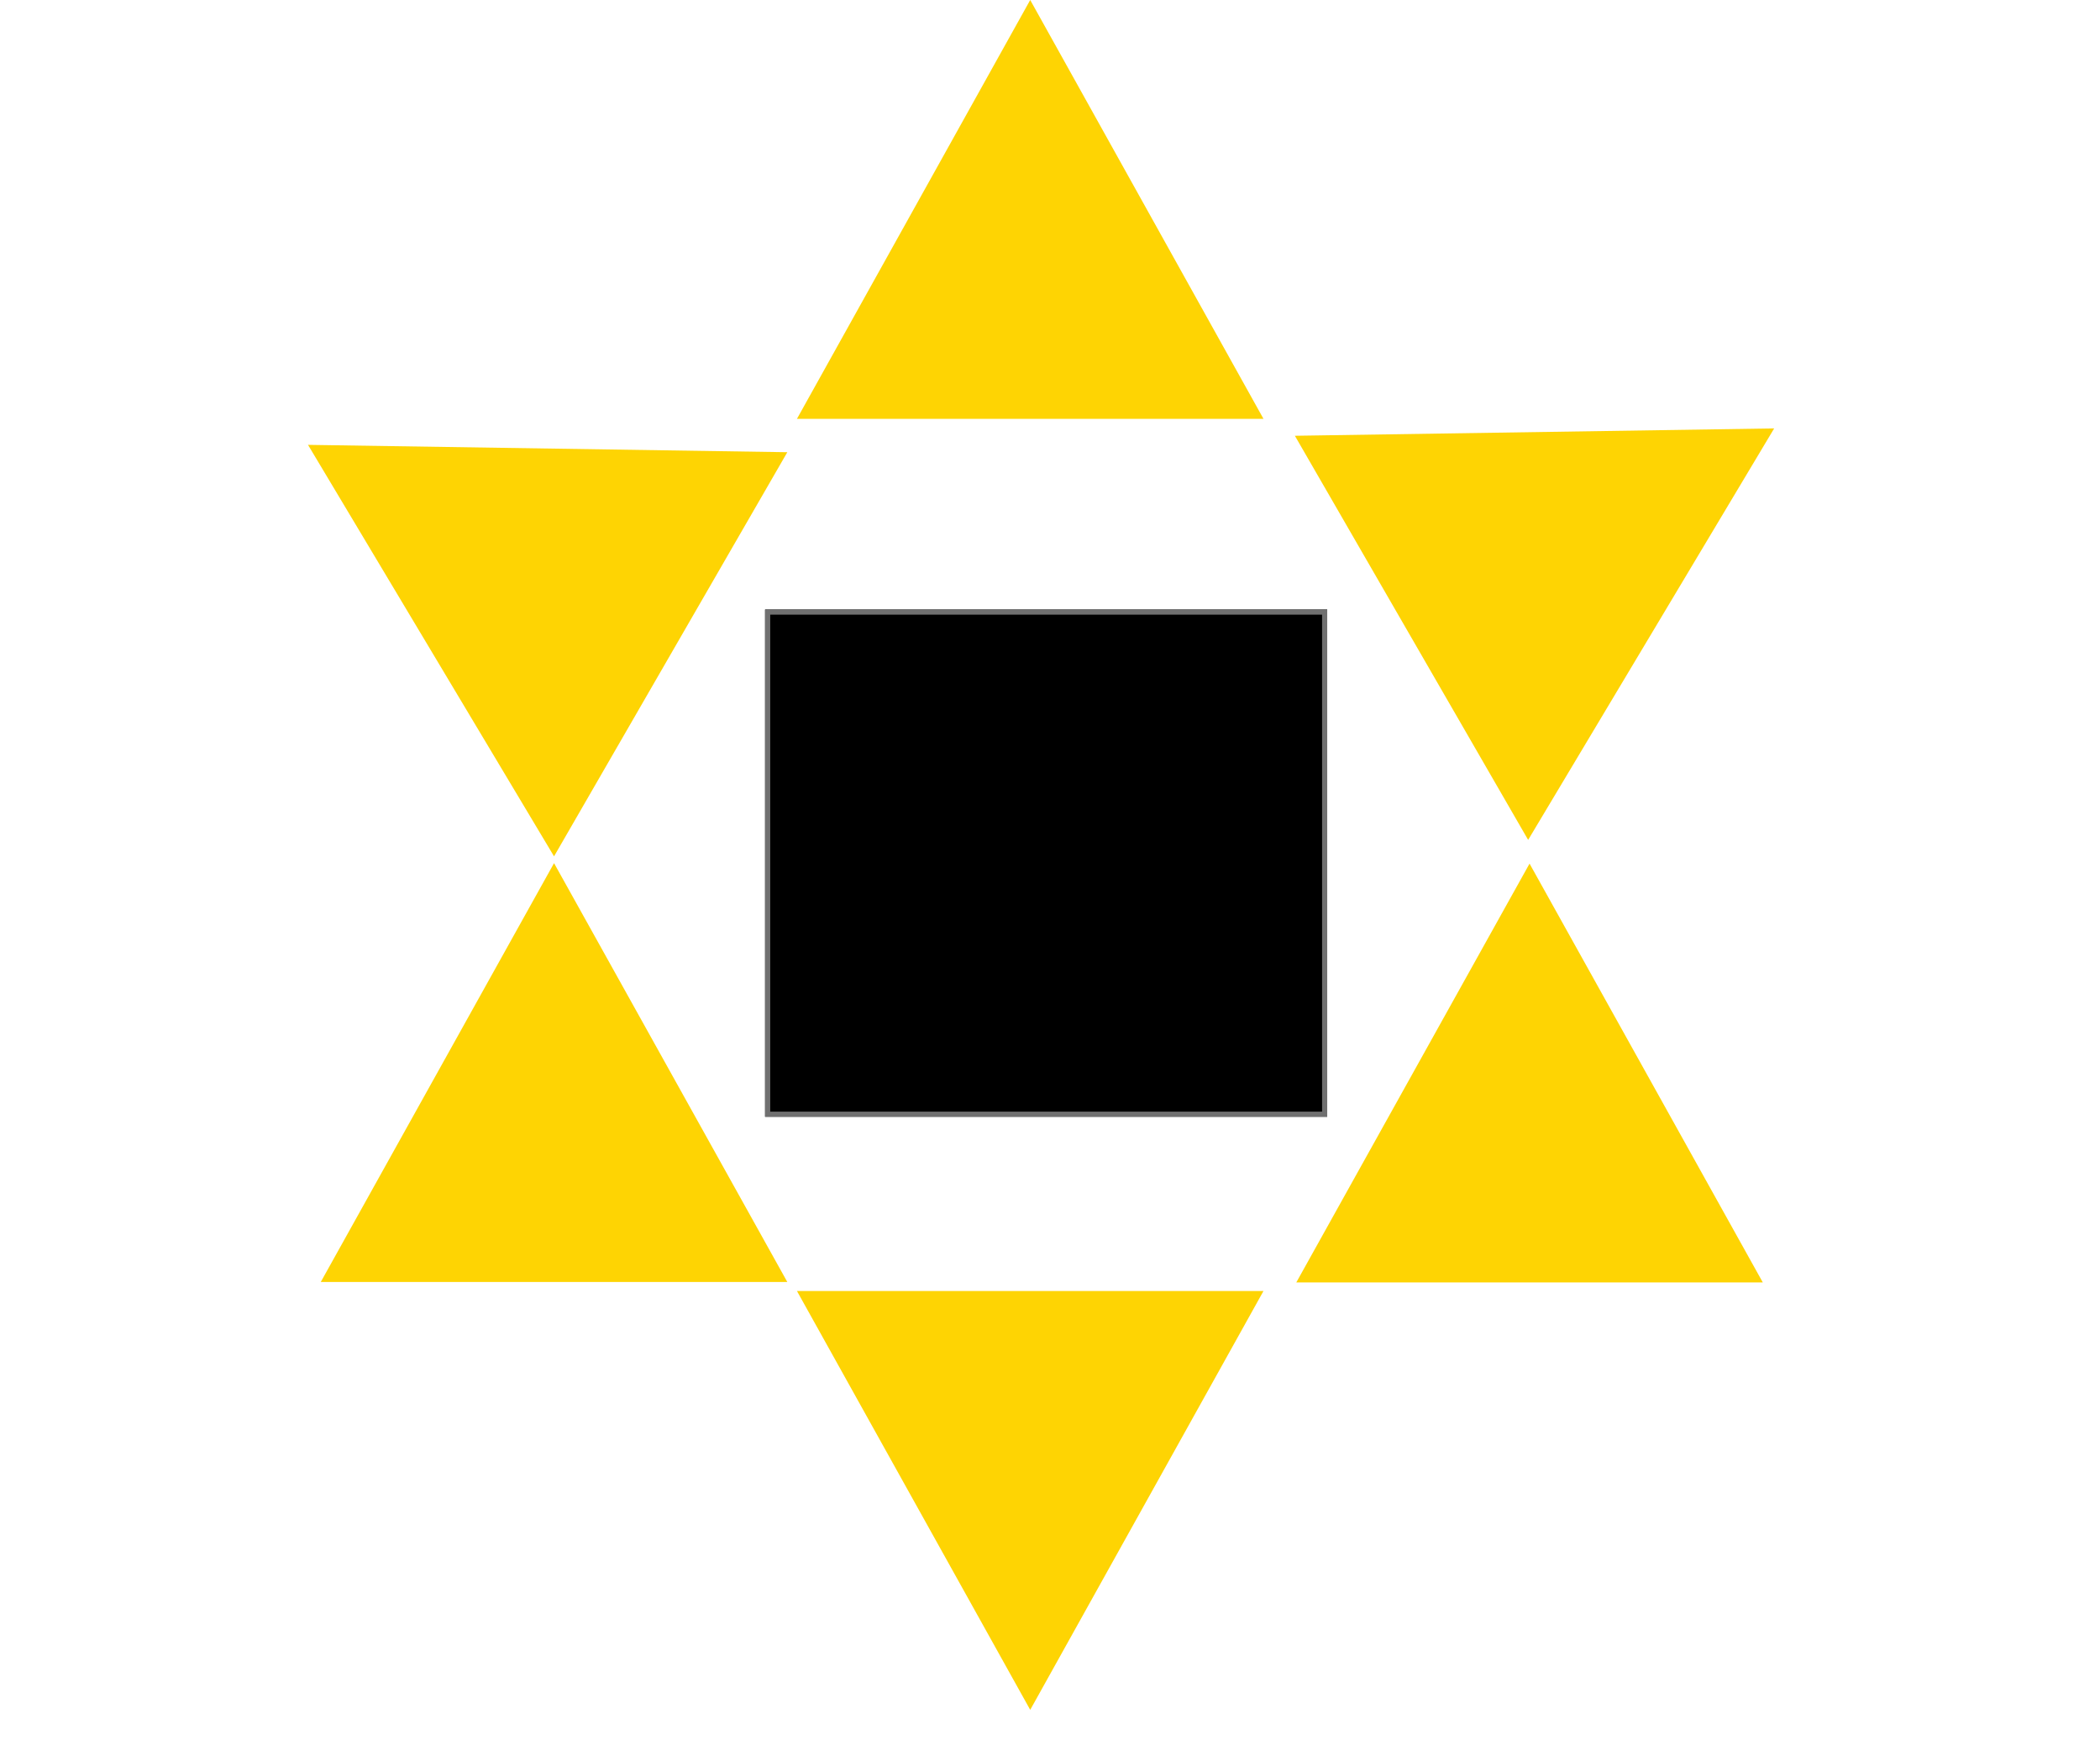<svg xmlns="http://www.w3.org/2000/svg" xmlns:xlink="http://www.w3.org/1999/xlink" width="4087" height="3427" viewBox="0 0 4087 3427">
  <rect x="0" y="0" width="4087" height="3427" fill="#333333" stroke="none"/>
  <defs>
    <clipPath id="clip-Web_1920_1">
      <rect width="4087" height="3427"/>
    </clipPath>
  </defs>
  <g id="Web_1920_1" data-name="Web 1920 – 1" clip-path="url(#clip-Web_1920_1)">
    <rect width="4087" height="3427" fill="#fff"/>
    <path id="Polygon_1" data-name="Polygon 1" d="M454,0,908,815H0Z" transform="translate(1551)" fill="#fed403"/>
    <path id="Polygon_2" data-name="Polygon 2" d="M454,0,908,815H0Z" transform="translate(2459 3327) rotate(180)" fill="#fed403"/>
    <path id="Polygon_3" data-name="Polygon 3" d="M454,0,908,815H0Z" transform="translate(2522.794 1680.404)" fill="#fed403"/>
    <path id="Polygon_4" data-name="Polygon 4" d="M454,0,908,815H0Z" transform="translate(372.456 1258.771) rotate(-60)" fill="#fed403"/>
    <path id="Polygon_5" data-name="Polygon 5" d="M454,0,908,815H0Z" transform="translate(3225.877 440.42) rotate(60)" fill="#fed403"/>
    <path id="Polygon_6" data-name="Polygon 6" d="M454,0,908,815H0Z" transform="translate(624.266 1679.5)" fill="#fed403"/>
    <g id="Rectangle_1" data-name="Rectangle 1" transform="translate(1489 1186)" stroke="#707070" stroke-width="10">
      <rect width="1094" height="987" stroke="none"/>
      <rect x="5" y="5" width="1084" height="977" fill="none"/>
    </g>
  </g>
</svg>
